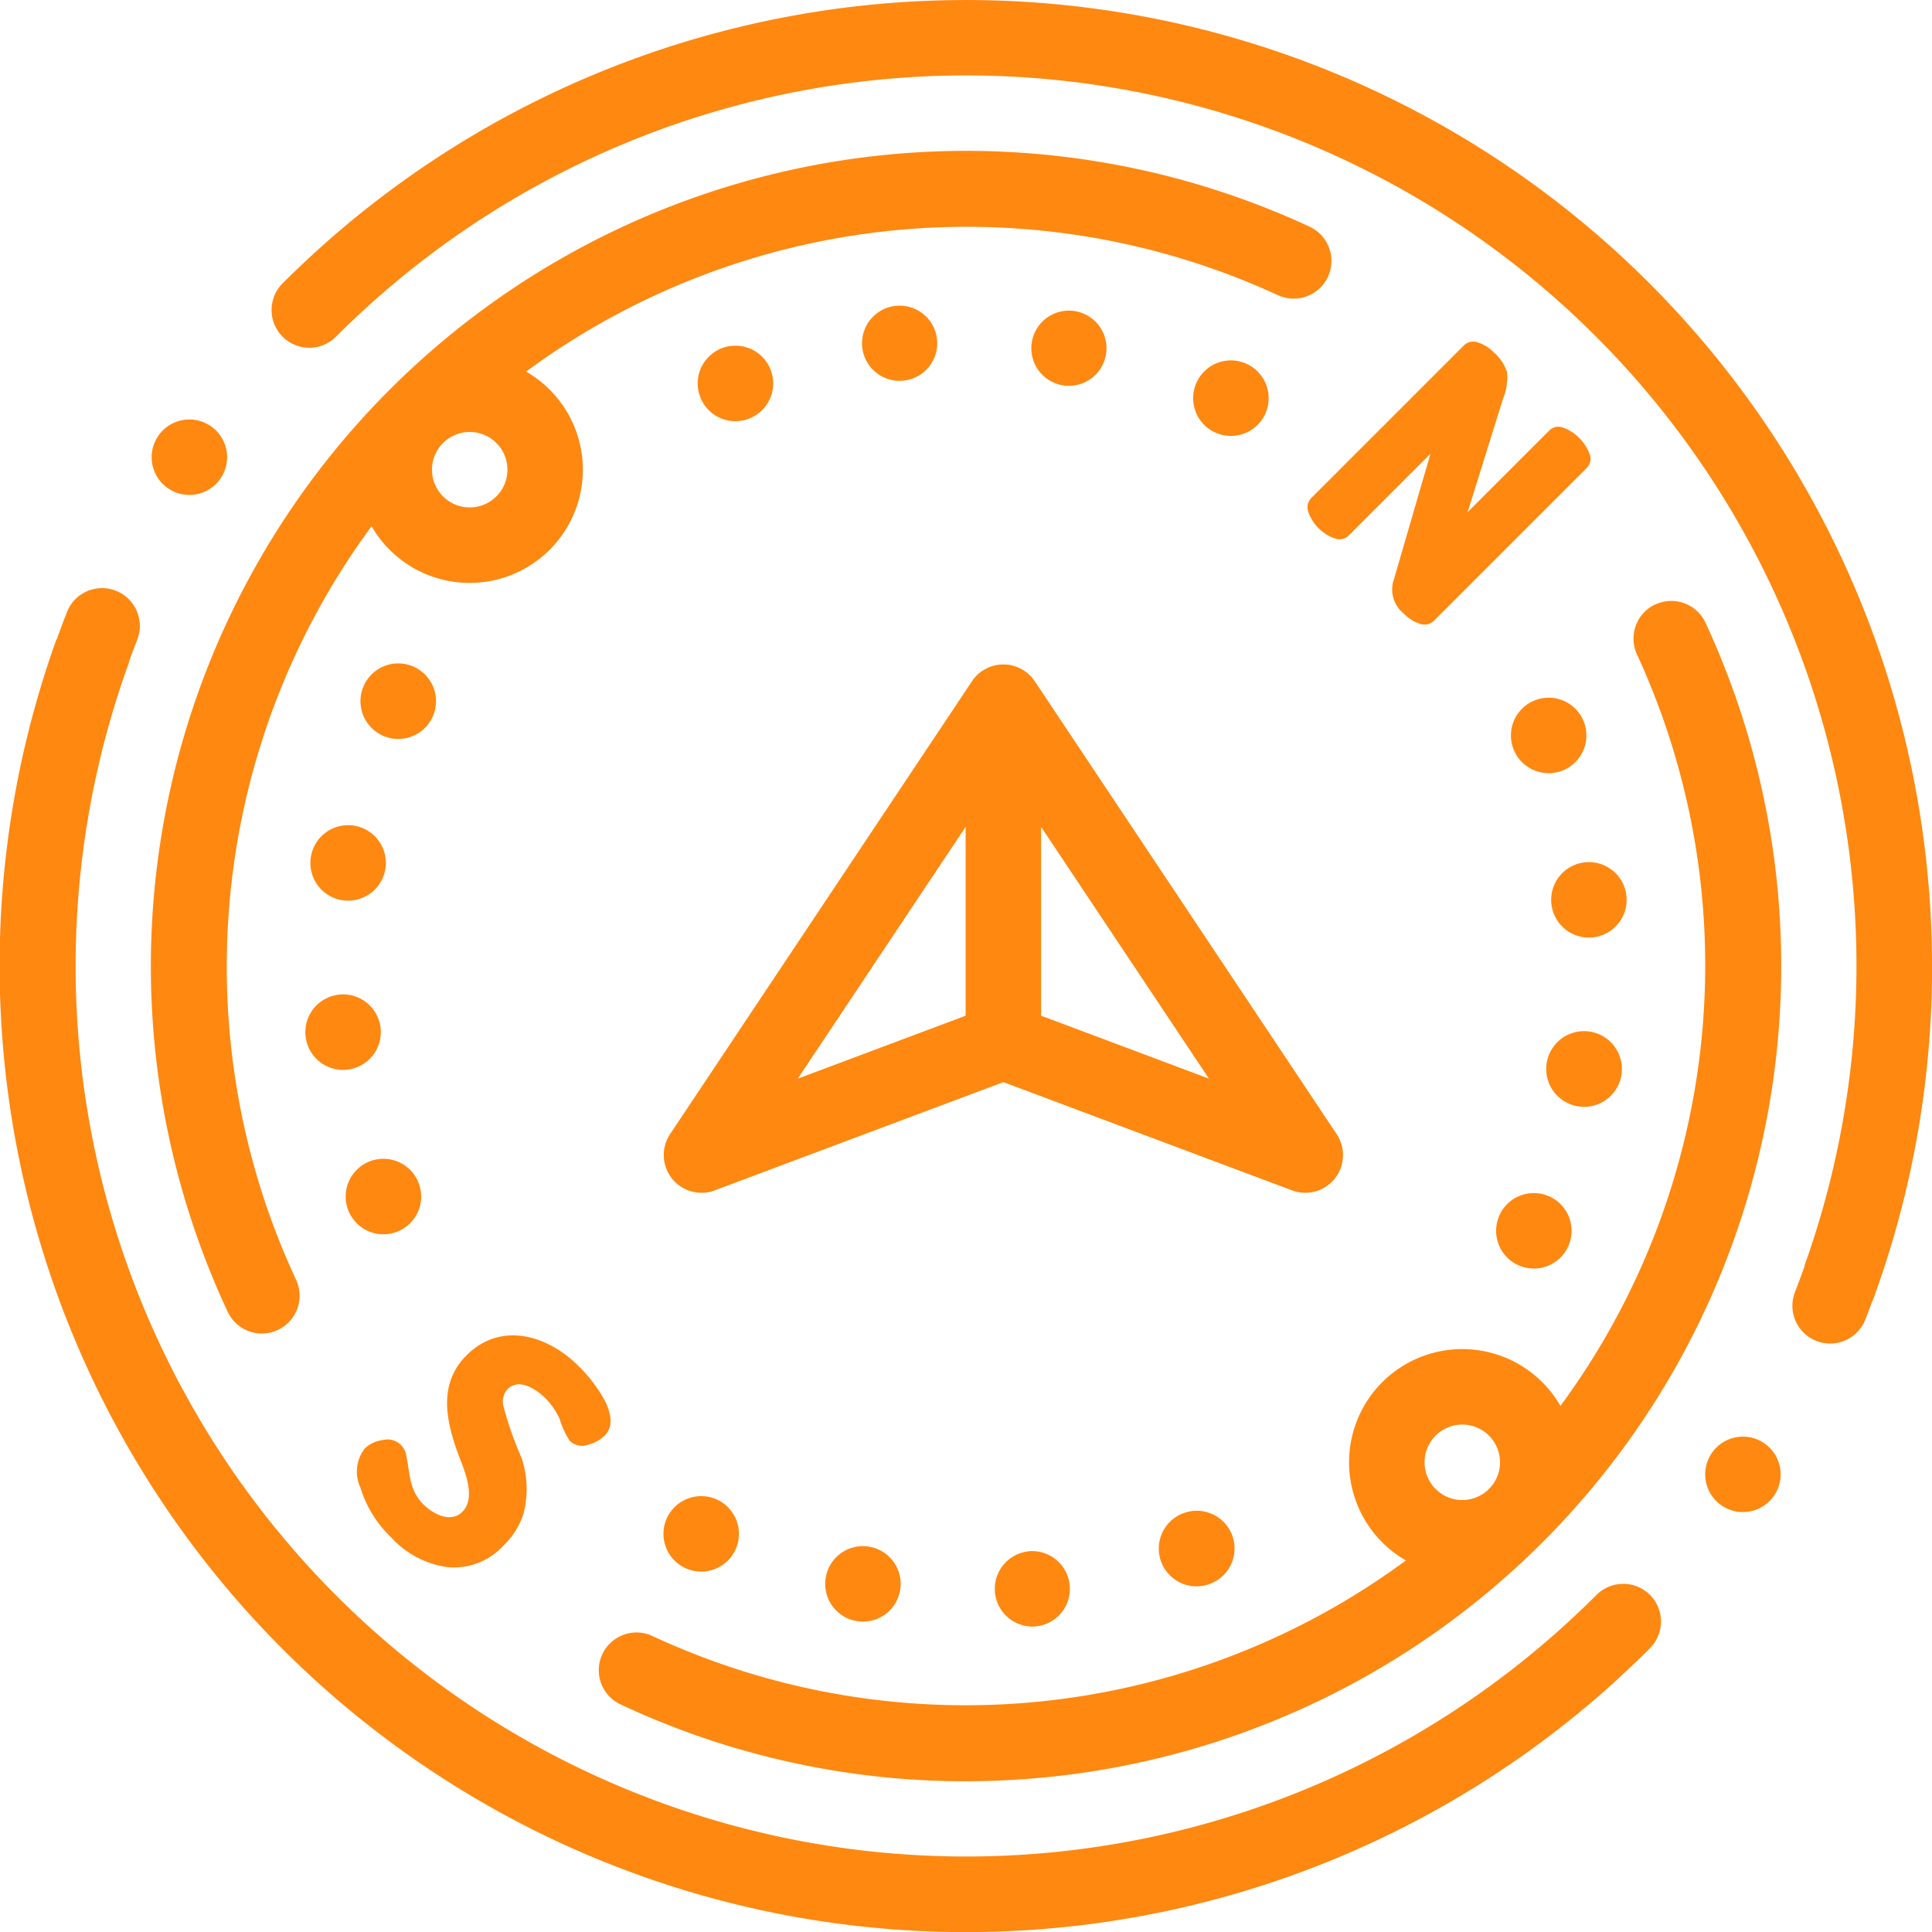 <svg id="_026-compass" data-name="026-compass" xmlns="http://www.w3.org/2000/svg" width="107.933" height="107.933" viewBox="0 0 107.933 107.933">
  <path id="Path_32" data-name="Path 32" d="M164.724,53.967a53.963,53.963,0,0,0-91.2-39.059v0q-.467.445-.924.9l-.021.021a2.11,2.11,0,0,0,0,2.981,2.107,2.107,0,0,0,2.981,0,.025.025,0,0,1,.011-.011s.006-.006.008-.011c.258-.258.52-.512.784-.763a49.743,49.743,0,0,1,81.23,52.7l.016.005c-.173.485-.351.969-.539,1.45A2.108,2.108,0,1,0,161,73.717q.207-.528.4-1.062l.012.005a53.952,53.952,0,0,0,3.316-18.693Z" transform="translate(-56.791)" fill="#f81"/>
  <path id="Path_33" data-name="Path 33" d="M211.736,205.617a2.108,2.108,0,0,0,1.755-3.278l-16.865-25.3c-.009-.014-.02-.027-.029-.04a2.108,2.108,0,0,0-3.479.04l-16.865,25.3a2.108,2.108,0,0,0,2.494,3.143l16.124-6.047L211,205.482A2.1,2.1,0,0,0,211.736,205.617Zm-18.972-9.893-9.377,3.516,9.377-14.066Zm4.216,0V185.174l9.377,14.066Z" transform="translate(-138.818 -138.981)" fill="#f81"/>
  <path id="Path_34" data-name="Path 34" d="M357.656,92.224a2.511,2.511,0,0,0-.718-1.067,2.157,2.157,0,0,0-.905-.57.737.737,0,0,0-.785.168l-8.519,8.519a.736.736,0,0,0-.168.785,2.415,2.415,0,0,0,1.476,1.476.737.737,0,0,0,.785-.168l4.561-4.561L351.29,104a1.71,1.71,0,0,0,.6,1.731,2.155,2.155,0,0,0,.905.57.737.737,0,0,0,.785-.168l8.532-8.532a.718.718,0,0,0,.161-.778,2.5,2.5,0,0,0-1.476-1.476.718.718,0,0,0-.778.161l-4.561,4.561,1.972-6.319A3.208,3.208,0,0,0,357.656,92.224Z" transform="translate(-273.469 -71.456)" fill="#f81"/>
  <path id="Path_35" data-name="Path 35" d="M105.238,357.422a4.1,4.1,0,0,1,.765,1.127,4.575,4.575,0,0,0,.563,1.22.96.96,0,0,0,.992.229,2.076,2.076,0,0,0,.958-.515,1.16,1.16,0,0,0,.327-.937,2.738,2.738,0,0,0-.338-1.056,8.182,8.182,0,0,0-1.442-1.892c-1.74-1.741-4.354-2.515-6.265-.6-1.673,1.672-1.1,3.867-.335,5.849.311.8.828,2.163.108,2.884-.661.661-1.648.123-2.187-.416-.794-.794-.736-1.7-.948-2.715a1.057,1.057,0,0,0-1.3-.874,1.791,1.791,0,0,0-1.026.476,2.12,2.12,0,0,0-.242,2.173,6.5,6.5,0,0,0,1.731,2.8,5.19,5.19,0,0,0,3.2,1.658,3.745,3.745,0,0,0,3.08-1.228,4.323,4.323,0,0,0,1.093-1.724,5.481,5.481,0,0,0-.092-3.143,19.154,19.154,0,0,1-1.035-2.974,1.025,1.025,0,0,1,.248-.879C103.752,356.223,104.741,356.925,105.238,357.422Z" transform="translate(-74.737 -279.278)" fill="#f81"/>
  <path id="Path_36" data-name="Path 36" d="M187.008,95.824a2.108,2.108,0,1,0-1.963-1.334,2.094,2.094,0,0,0,1.963,1.334Z" transform="translate(-145.92 -72.296)" fill="#f81"/>
  <path id="Path_37" data-name="Path 37" d="M230.579,85.141a1.984,1.984,0,0,0,.223-.013,2.1,2.1,0,1,0-.223.013Z" transform="translate(-180.31 -63.865)" fill="#f81"/>
  <path id="Path_38" data-name="Path 38" d="M275.078,86.44a2.169,2.169,0,0,0,.348.027,2.1,2.1,0,1,0-.348-.027Z" transform="translate(-215.698 -64.913)" fill="#f81"/>
  <path id="Path_39" data-name="Path 39" d="M318.28,99.731a2.109,2.109,0,1,0-.89-.2A2.111,2.111,0,0,0,318.28,99.731Z" transform="translate(-249.521 -75.378)" fill="#f81"/>
  <path id="Path_40" data-name="Path 40" d="M396.68,317.39a2.108,2.108,0,1,0,2.8-1.021A2.106,2.106,0,0,0,396.68,317.39Z" transform="translate(-312.901 -249.52)" fill="#f81"/>
  <path id="Path_41" data-name="Path 41" d="M402.5,189.113a2.078,2.078,0,0,0,.774-.147,2.108,2.108,0,1,0-.774.147Z" transform="translate(-315.983 -145.919)" fill="#f81"/>
  <path id="Path_42" data-name="Path 42" d="M411.856,277.532a2.114,2.114,0,1,0-.348-.03,2.108,2.108,0,0,0,.348.03Z" transform="translate(-323.368 -215.698)" fill="#f81"/>
  <path id="Path_43" data-name="Path 43" d="M415.279,230.36a2.108,2.108,0,1,0-2.1,2.329c.074,0,.15,0,.223-.011A2.109,2.109,0,0,0,415.279,230.36Z" transform="translate(-324.417 -180.31)" fill="#f81"/>
  <path id="Path_44" data-name="Path 44" d="M97.62,180.041a2.11,2.11,0,1,0-.89-.2,2.111,2.111,0,0,0,.89.2Z" transform="translate(-75.378 -138.759)" fill="#f81"/>
  <path id="Path_45" data-name="Path 45" d="M82.281,220.446a2.108,2.108,0,0,0,1.733,2.424,2.186,2.186,0,0,0,.348.027,2.108,2.108,0,1,0-2.081-2.452Z" transform="translate(-64.913 -172.582)" fill="#f81"/>
  <path id="Path_46" data-name="Path 46" d="M93.716,311.315a2.132,2.132,0,0,0,.776-.148,2.109,2.109,0,1,0-.776.148Z" transform="translate(-72.296 -242.36)" fill="#f81"/>
  <path id="Path_47" data-name="Path 47" d="M80.936,265.855a2.108,2.108,0,0,0,2.093,1.887,2.018,2.018,0,0,0,.226-.013,2.108,2.108,0,1,0-2.319-1.874Z" transform="translate(-63.865 -207.971)" fill="#f81"/>
  <path id="Path_48" data-name="Path 48" d="M308.43,400.536a2.108,2.108,0,0,0,.776,4.069,2.082,2.082,0,0,0,.774-.148,2.108,2.108,0,1,0-1.549-3.921Z" transform="translate(-242.359 -315.983)" fill="#f81"/>
  <path id="Path_49" data-name="Path 49" d="M265.412,411.086a2.107,2.107,0,0,0,.219,4.2,2,2,0,0,0,.223-.011,2.108,2.108,0,0,0-.443-4.193Z" transform="translate(-207.971 -324.417)" fill="#f81"/>
  <path id="Path_50" data-name="Path 50" d="M176.021,397.7a2.108,2.108,0,1,0,2.8-1.02A2.11,2.11,0,0,0,176.021,397.7Z" transform="translate(-138.759 -312.901)" fill="#f81"/>
  <path id="Path_51" data-name="Path 51" d="M218.711,411.508a2.108,2.108,0,1,0,2.424-1.735A2.106,2.106,0,0,0,218.711,411.508Z" transform="translate(-172.582 -323.368)" fill="#f81"/>
  <path id="Path_52" data-name="Path 52" d="M46.174,106.039a2.109,2.109,0,0,0,1.908-3,41.463,41.463,0,0,1,4.218-42.1A6.324,6.324,0,1,0,60.933,52.3a41.489,41.489,0,0,1,41.98-4.278,2.108,2.108,0,1,0,1.775-3.824,45.551,45.551,0,0,0-60.425,60.627,2.109,2.109,0,0,0,1.911,1.214ZM56.292,56.291a2.108,2.108,0,1,1-.617,1.49A2.094,2.094,0,0,1,56.292,56.291Z" transform="translate(-31.542 -31.541)" fill="#f81"/>
  <path id="Path_53" data-name="Path 53" d="M217.65,159.421a2.108,2.108,0,0,0-1.025,2.8,41.49,41.49,0,0,1-4.278,41.98,6.324,6.324,0,1,0-8.633,8.634,41.462,41.462,0,0,1-42.1,4.218,2.108,2.108,0,0,0-1.788,3.818,45.322,45.322,0,0,0,19.263,4.3,46.087,46.087,0,0,0,7.593-.632,45.551,45.551,0,0,0,33.771-64.088,2.108,2.108,0,0,0-2.8-1.024Zm-9.295,49.421a2.108,2.108,0,1,1,.617-1.49A2.094,2.094,0,0,1,208.355,208.842Z" transform="translate(-125.172 -125.659)" fill="#f81"/>
  <path id="Path_54" data-name="Path 54" d="M41.141,115.03a2.109,2.109,0,0,0,2.92-.605v0a2.108,2.108,0,1,0-2.92.607Z" transform="translate(-31.718 -87.727)" fill="#f81"/>
  <path id="Path_55" data-name="Path 55" d="M90.679,211.466a2.089,2.089,0,0,0-1.493.62l-.04.04c-.2.2-.411.406-.619.605h0a49.744,49.744,0,0,1-81.3-52.8l-.016,0c.147-.406.3-.812.456-1.215a2.11,2.11,0,0,0-1.191-2.732,2.051,2.051,0,0,0-.769-.148,2.1,2.1,0,0,0-1.965,1.337q-.3.764-.576,1.539l-.015-.007a53.981,53.981,0,0,0,87.126,58.17v0l.07-.065c.107-.1.212-.2.318-.3q.35-.324.695-.653l.012-.011h0c.255-.244.508-.489.758-.739l.015-.015c.008-.011.019-.019.027-.03a2.107,2.107,0,0,0-1.49-3.6Z" transform="translate(0 -122.98)" fill="#f81"/>
  <path id="Path_56" data-name="Path 56" d="M455.152,381.065a2.107,2.107,0,1,0-2.31,3.525,2.107,2.107,0,0,0,2.31-3.525Z" transform="translate(-356.627 -300.461)" fill="#f81"/>
</svg>
